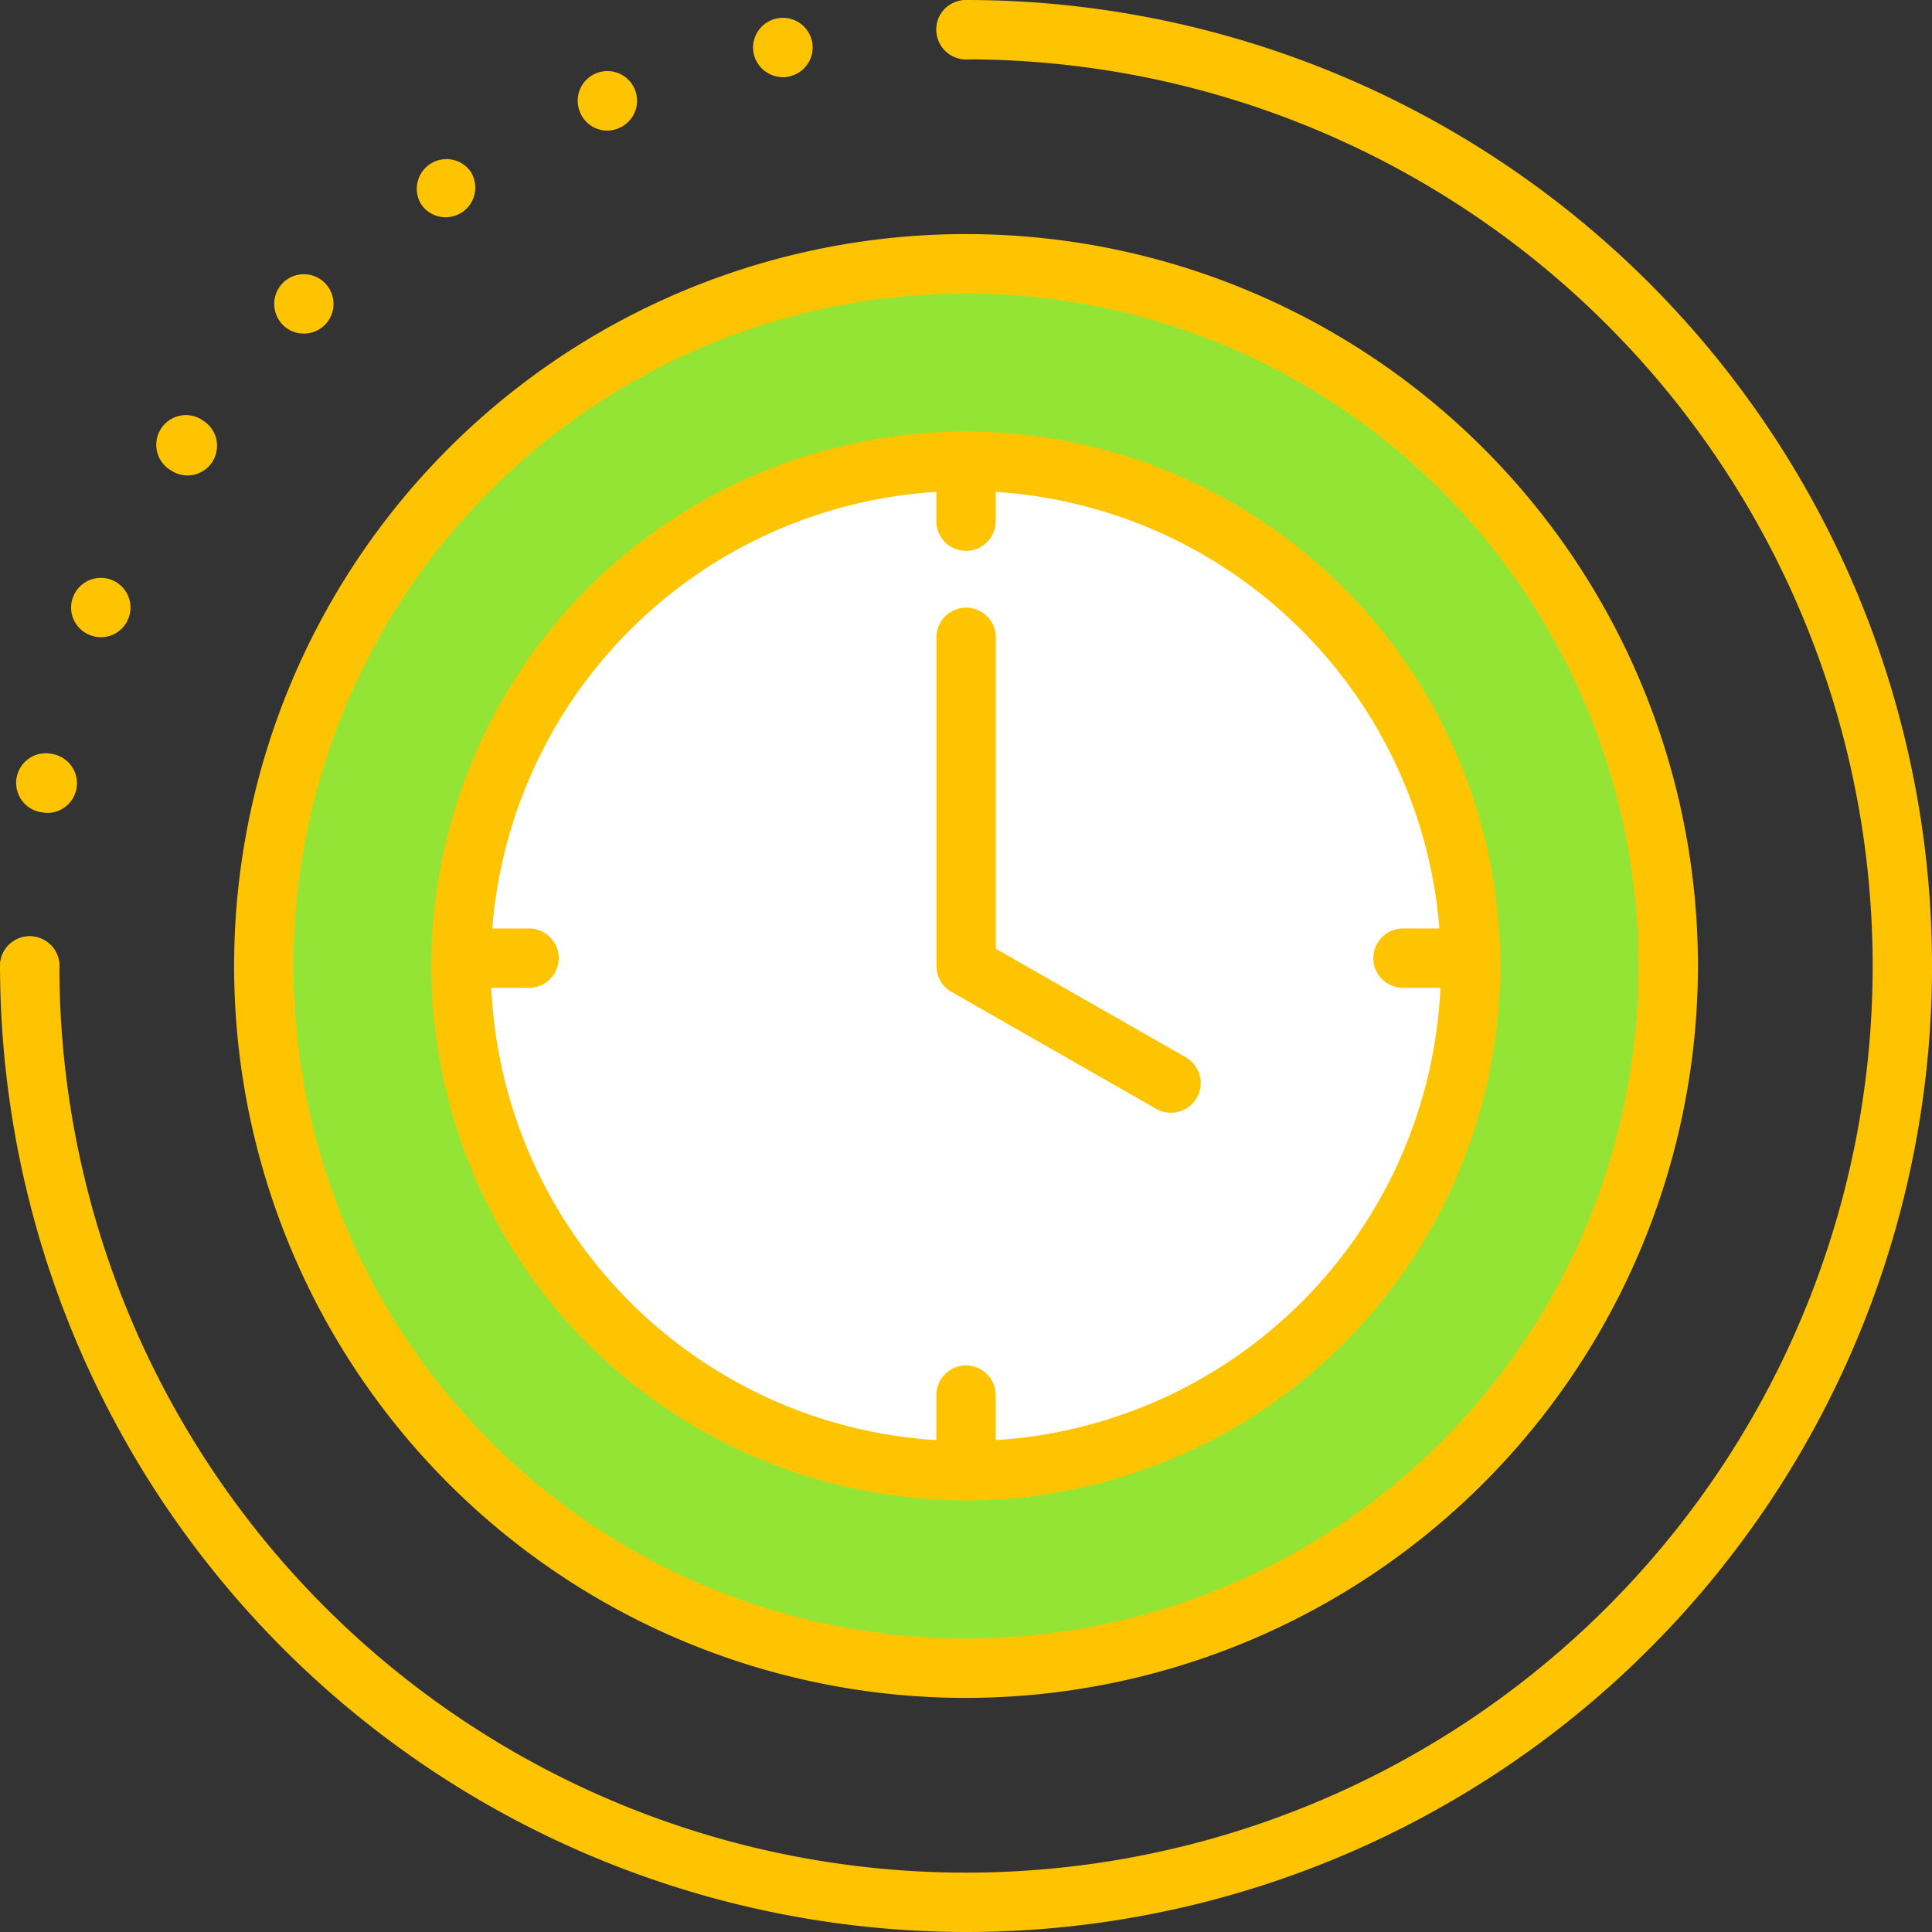 <svg xmlns="http://www.w3.org/2000/svg" width="65.094" height="65.094" viewBox="0 0 65.094 65.094">
  <rect x="0" y="0" width="65.094" height="65.094" fill="#333333" stroke="none"/>
  <g id="Grupo_1064196" data-name="Grupo 1064196" transform="translate(12420.8 11963.299)">
    <path id="Trazado_796849" data-name="Trazado 796849" d="M88.431,215.829a23.66,23.66,0,1,1-23.66-23.66,23.66,23.66,0,0,1,23.66,23.66" transform="translate(-12453.023 -12146.581)" fill="#94e435"/>
    <path id="Trazado_796850" data-name="Trazado 796850" d="M64.771,240.489a24.66,24.66,0,1,1,24.66-24.66,24.687,24.687,0,0,1-24.66,24.66m0-47.32a22.66,22.66,0,1,0,22.66,22.66,22.685,22.685,0,0,0-22.66-22.66" transform="translate(-12453.023 -12146.581)" fill="#ffc401"/>
    <path id="Trazado_796851" data-name="Trazado 796851" d="M64.771,248.376a32.584,32.584,0,0,1-32.547-32.547,1,1,0,0,1,2,0,30.547,30.547,0,1,0,30.547-30.547,1,1,0,1,1,0-2,32.547,32.547,0,0,1,0,65.094" transform="translate(-12453.023 -12146.581)" fill="#ffc401"/>
    <path id="Trazado_796852" data-name="Trazado 796852" d="M33.225,216.832a1.015,1.015,0,0,1-1-1,1,1,0,0,1,1.38-.93,1.19,1.19,0,0,1,.33.22,1.015,1.015,0,0,1,.29.71,1.015,1.015,0,0,1-1,1" transform="translate(-12453.023 -12146.581)" fill="#ffc401"/>
    <path id="Trazado_796853" data-name="Trazado 796853" d="M33.635,210.652a1,1,0,1,1,.38-1.96,1,1,0,0,1-.19,1.98,1.224,1.224,0,0,1-.19-.02m1.6-5.98a.993.993,0,0,1-.54-1.3,1,1,0,1,1,1.85.76,1,1,0,0,1-.93.62,1.058,1.058,0,0,1-.38-.08m2.75-5.54a1,1,0,1,1,1.11-1.659,1,1,0,0,1-.56,1.829,1.016,1.016,0,0,1-.55-.17m3.77-4.9a1.008,1.008,0,0,1,0-1.42,1,1,0,0,1,1.41,0,1,1,0,0,1-1.41,1.42m4.65-4.08a1,1,0,0,1,1.66-1.11,1,1,0,0,1-.27,1.391,1.031,1.031,0,0,1-.56.17,1,1,0,0,1-.83-.451m5.36-3.09a1,1,0,1,1,1.3.541,1.015,1.015,0,0,1-.38.08.993.993,0,0,1-.92-.621m5.85-1.98a1,1,0,1,1,1.97-.39,1,1,0,0,1-.79,1.17.68.68,0,0,1-.2.02,1.012,1.012,0,0,1-.98-.8" transform="translate(-12453.023 -12146.581)" fill="#ffc401"/>
    <path id="Trazado_796854" data-name="Trazado 796854" d="M64.774,185.282a1.01,1.01,0,0,1-.93-1.38.955.955,0,0,1,.22-.33,1.034,1.034,0,0,1,1.41,0,1.017,1.017,0,0,1,.3.71,1,1,0,0,1-.3.71.967.967,0,0,1-.7.29" transform="translate(-12453.023 -12146.581)" fill="#ffc401"/>
    <path id="Trazado_796855" data-name="Trazado 796855" d="M81.776,215.829a17.006,17.006,0,1,1-17.006-17,17.006,17.006,0,0,1,17.006,17" transform="translate(-12453.023 -12146.581)" fill="#fff"/>
    <path id="Trazado_796856" data-name="Trazado 796856" d="M64.771,233.835a18.006,18.006,0,1,1,18-18.006,18.026,18.026,0,0,1-18,18.006m0-34.012a16.006,16.006,0,1,0,16,16.006,16.024,16.024,0,0,0-16-16.006" transform="translate(-12453.023 -12146.581)" fill="#ffc401"/>
    <path id="Trazado_796857" data-name="Trazado 796857" d="M71.67,220.772a.988.988,0,0,1-.495-.132l-6.9-3.943a1,1,0,0,1-.5-.868V204.756a1,1,0,0,1,2,0v10.493l6.4,3.655a1,1,0,0,1-.5,1.868" transform="translate(-12453.023 -12146.581)" fill="#ffc401"/>
    <path id="Trazado_796858" data-name="Trazado 796858" d="M64.771,201.842a1,1,0,0,1-1-1v-2.019a1,1,0,0,1,2,0v2.019a1,1,0,0,1-1,1" transform="translate(-12453.023 -12146.581)" fill="#ffc401"/>
    <path id="Trazado_796859" data-name="Trazado 796859" d="M64.771,233.307a1,1,0,0,1-1-1v-2.019a1,1,0,0,1,2,0v2.019a1,1,0,0,1-1,1" transform="translate(-12453.023 -12146.581)" fill="#ffc401"/>
    <path id="Trazado_796860" data-name="Trazado 796860" d="M81.513,216.565H79.494a1,1,0,0,1,0-2h2.019a1,1,0,0,1,0,2" transform="translate(-12453.023 -12146.581)" fill="#ffc401"/>
    <path id="Trazado_796861" data-name="Trazado 796861" d="M50.047,216.565H48.029a1,1,0,0,1,0-2h2.018a1,1,0,0,1,0,2" transform="translate(-12453.023 -12146.581)" fill="#ffc401"/>
  </g>
</svg>
